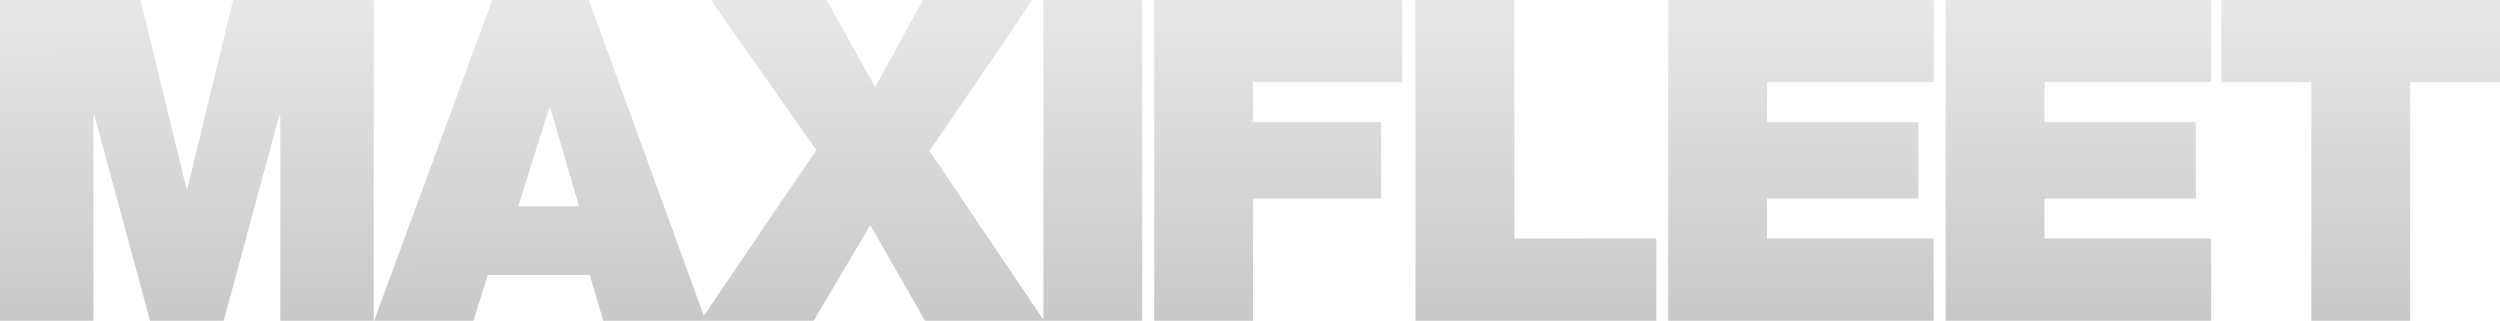<svg xmlns="http://www.w3.org/2000/svg" xmlns:xlink="http://www.w3.org/1999/xlink" viewBox="0 0 605.154 77.639"><defs><linearGradient id="a"><stop offset="0" stop-color="#c8c8c8"/><stop offset="1" stop-color="#e7e7e7"/></linearGradient><linearGradient xlink:href="#a" id="b" x1="605.638" y1="79.079" x2="605.592" y2=".748" gradientUnits="userSpaceOnUse"/></defs><path d="M537.74.002V19.9h21.745v57.736h23.923V19.9h21.746V0zm-66.77 0v77.634h64.262V57.738h-40.34v-9.676h36.644V29.576h-36.644V19.9h40.34V0zm-67.163 0v77.634h64.262V57.738h-40.34v-9.676h36.642V29.576H427.73V19.9h40.34V0zm-61.168 0v77.634h58.282V57.738h-34.36V.002zm-63.245 0v77.634h23.92V48.06h30.99V29.576h-30.992V19.9h36.103V0zm-26.832 77.636h23.92V.002h-23.92zM223.38.002l-11.527 21.096L200.11.004h-28.053L197.61 36.32l-27.24 40.12L142.537.003H119.16L90.56 77.64h24.032l3.48-11.094h24.682l3.263 11.093h50.936l13.7-23.16 13.268 23.16h28.814l-27.727-41.102 24.9-36.534zm-90.414 25.986h.22l6.96 23.923h-14.678zM56.433.002L45.345 45.674h-.218L34.033.004H0v77.632h22.62v-49.8l.216.003 13.484 49.8 17.832-.004 13.482-49.8.216.003v49.8l22.614-.004V0z" fill="url(#b)"/></svg>